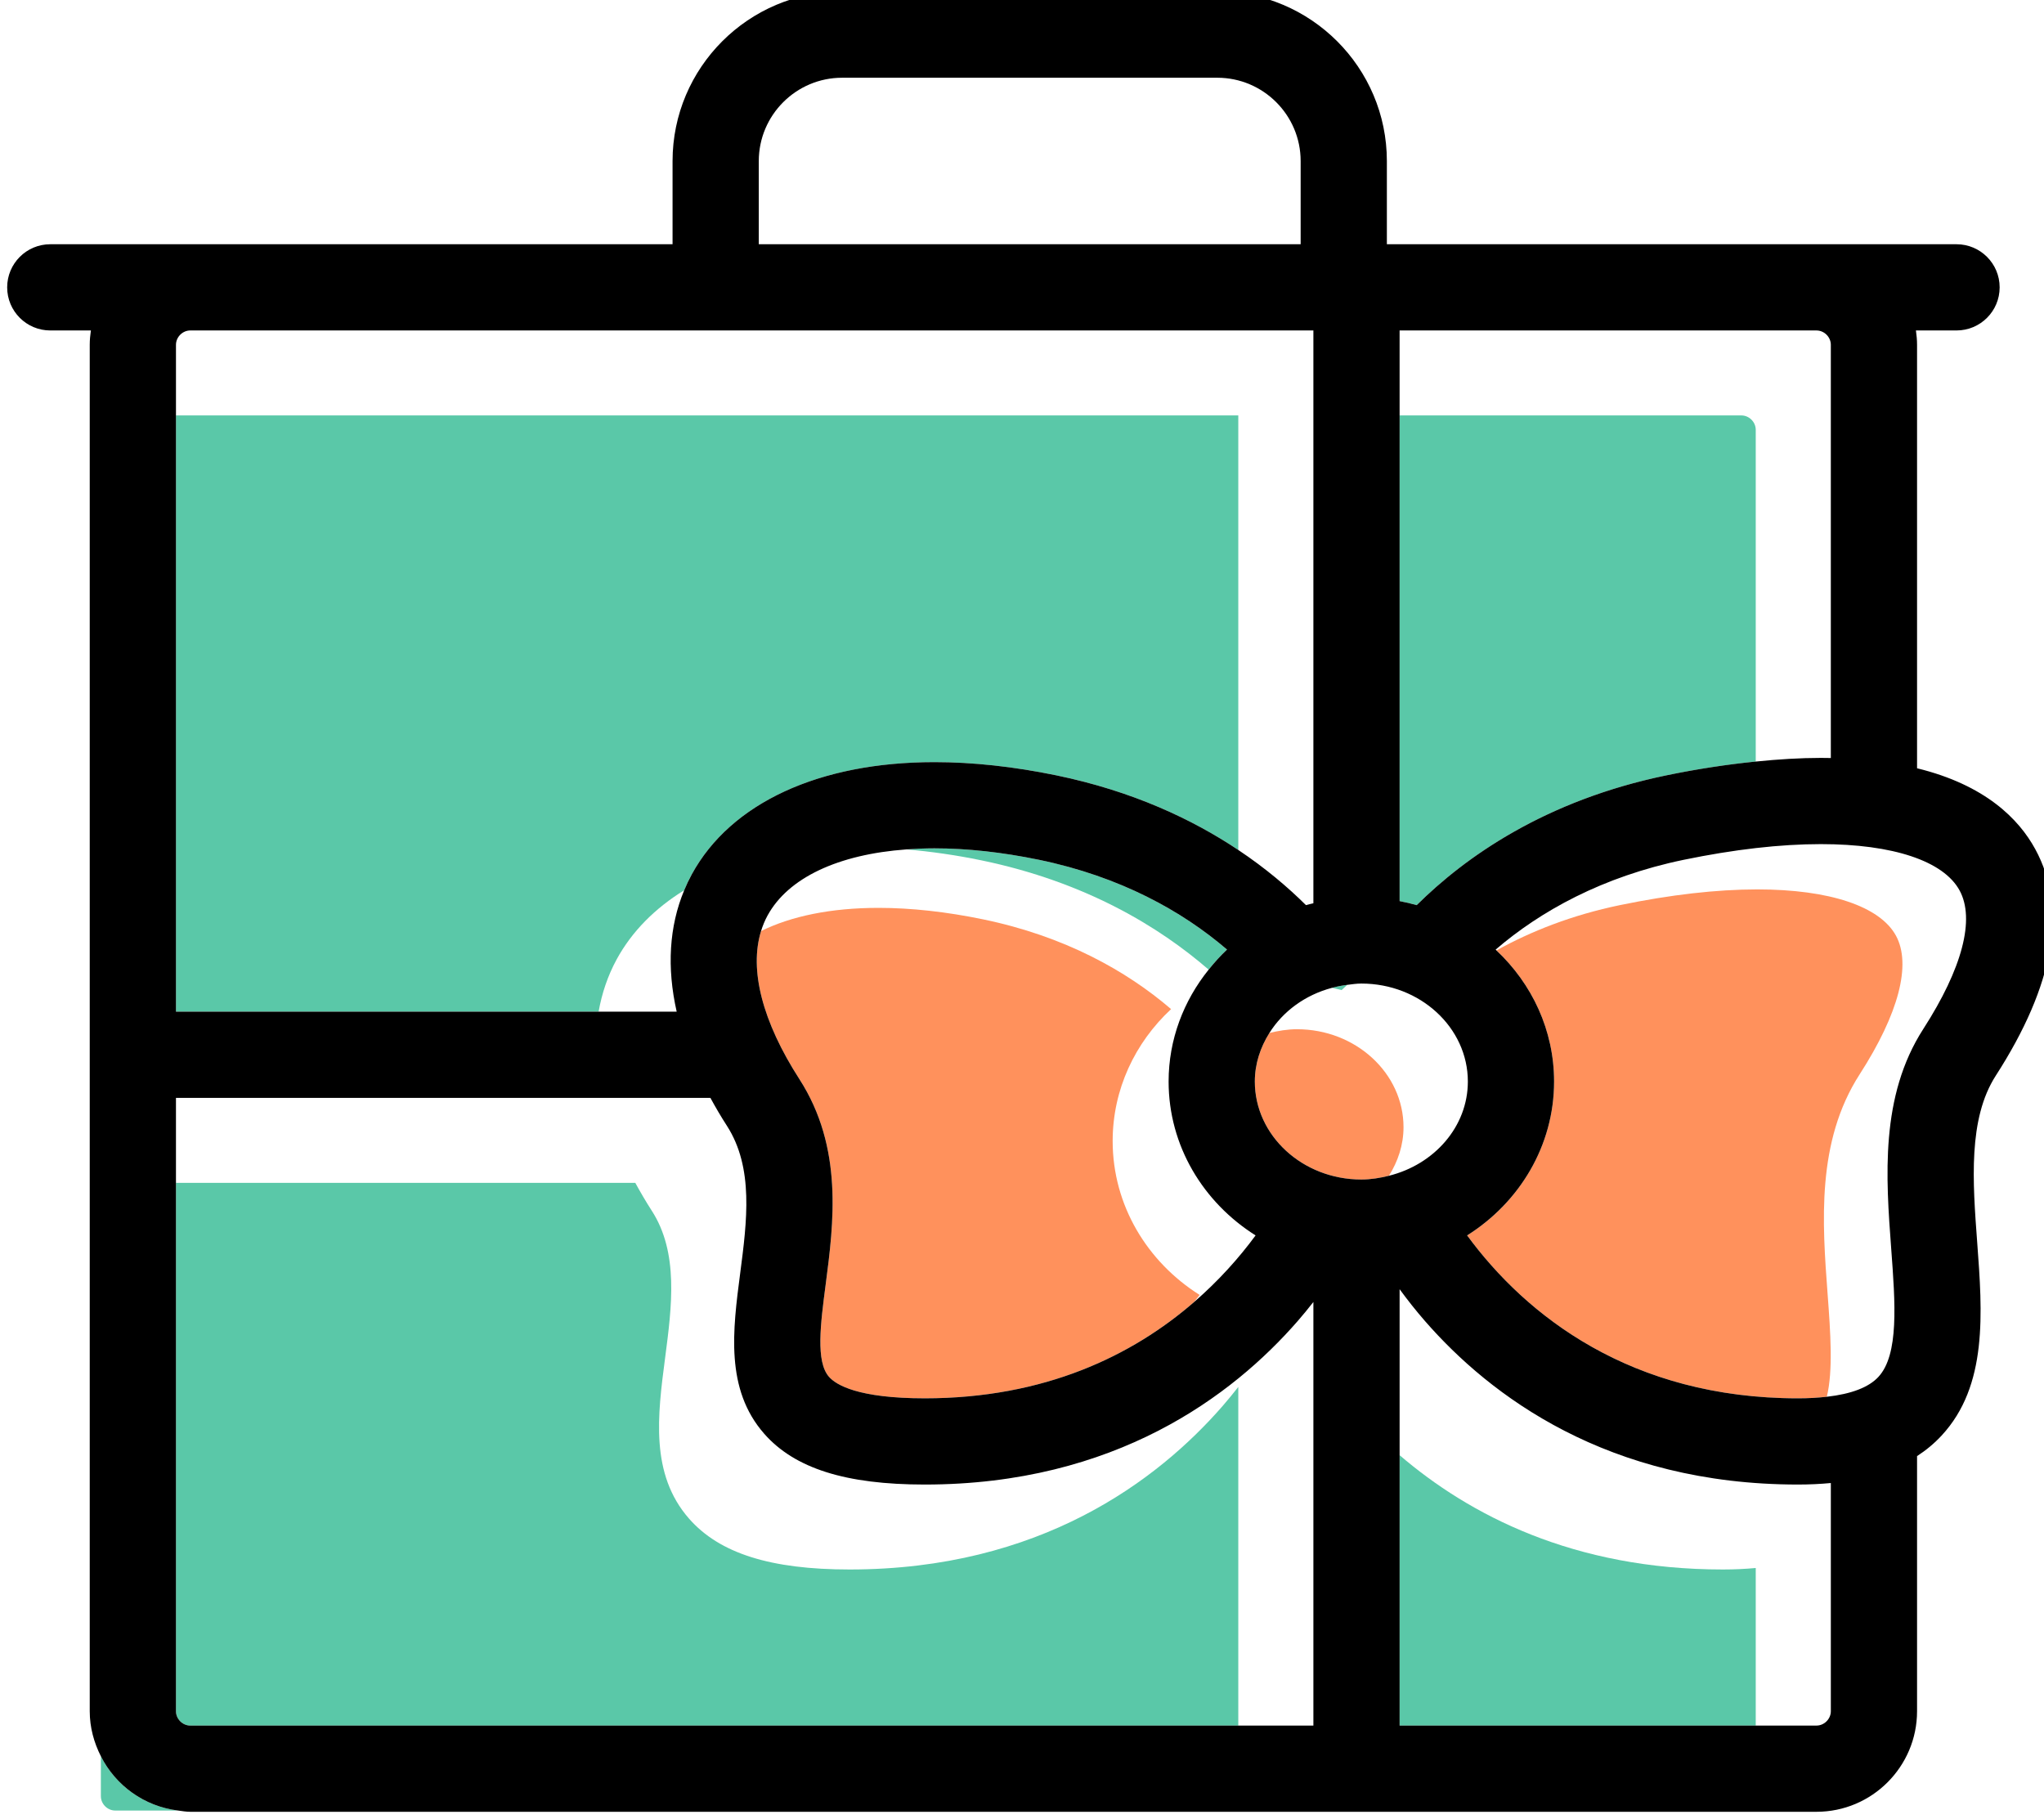 <?xml version="1.0" encoding="UTF-8" standalone="no"?>
<svg
   xmlns:dc="http://purl.org/dc/elements/1.1/"
   xmlns:cc="http://creativecommons.org/ns#"
   xmlns:rdf="http://www.w3.org/1999/02/22-rdf-syntax-ns#"
   xmlns:svg="http://www.w3.org/2000/svg"
   xmlns="http://www.w3.org/2000/svg"
   xmlns:sodipodi="http://sodipodi.sourceforge.net/DTD/sodipodi-0.dtd"
   xmlns:inkscape="http://www.inkscape.org/namespaces/inkscape"
   width="31.381mm"
   height="27.931mm"
   viewBox="0 0 31.381 27.931"
   version="1.1"
   id="svg4169"
   inkscape:version="1.0.1 (3bc2e813f5, 2020-09-07)"
   sodipodi:docname="gift9.svg">
  <defs
     id="defs4163" />
  <sodipodi:namedview
     id="base"
     pagecolor="#ffffff"
     bordercolor="#666666"
     borderopacity="1.0"
     inkscape:pageopacity="0.0"
     inkscape:pageshadow="2"
     inkscape:zoom="0.35"
     inkscape:cx="210.732"
     inkscape:cy="995.63981"
     inkscape:document-units="mm"
     inkscape:current-layer="layer1"
     inkscape:document-rotation="0"
     showgrid="false"
     fit-margin-top="0"
     fit-margin-left="0"
     fit-margin-right="0"
     fit-margin-bottom="0"
     inkscape:window-width="1267"
     inkscape:window-height="1040"
     inkscape:window-x="234"
     inkscape:window-y="0"
     inkscape:window-maximized="0" />
  <g
     inkscape:label="Layer 1"
     inkscape:groupmode="layer"
     id="layer1"
     transform="translate(-50.077,115.263)">
    <g
       id="g4130"
       transform="matrix(0.353,0,0,-0.353,-123.587,90.754)">
      <g
         id="g188"
         transform="translate(550.316,540.553)">
        <path
           d="M 0,0 C 0.075,0.074 0.165,0.152 0.243,0.227 0.016,0.199 -0.204,0.156 -0.42,0.099 -0.28,0.067 -0.137,0.039 0,0"
           style="fill:#5ac8a8;fill-opacity:1;fill-rule:nonzero;stroke:none"
           id="path190" />
      </g>
      <g
         id="g192"
         transform="translate(567.702,565.548)">
        <path
           d="m 0,0 h -14.865 v -21.125 c 0.252,-0.049 0.502,-0.105 0.745,-0.174 2.096,2.079 5.566,4.55 10.853,5.643 1.358,0.281 2.654,0.476 3.892,0.601 v 14.43 C 0.625,-0.286 0.339,0 0,0"
           style="fill:#5ac8a8;fill-opacity:1;fill-rule:nonzero;stroke:none"
           id="path194" />
      </g>
      <g
         id="g196"
         transform="translate(548.375,538.85)">
        <path
           d="m 0,0 c -0.418,0 -0.816,-0.068 -1.201,-0.164 -0.392,-0.625 -0.633,-1.339 -0.633,-2.111 0,-2.35 2.078,-4.262 4.633,-4.262 0.418,0 0.815,0.068 1.201,0.164 0.391,0.625 0.633,1.339 0.633,2.111 C 4.633,-1.912 2.554,0 0,0"
           style="fill:#ff915c;fill-opacity:1;fill-rule:nonzero;stroke:none"
           id="path198" />
      </g>
      <g
         id="g200"
         transform="translate(540.358,533.986)">
        <path
           d="m 0,0 c 0,2.248 0.975,4.282 2.541,5.739 -1.94,1.666 -4.632,3.172 -8.179,3.905 -1.6,0.331 -3.13,0.499 -4.547,0.499 -2.064,0 -3.799,-0.361 -5.108,-1.01 -0.52,-1.685 0.056,-3.935 1.668,-6.439 1.92,-2.981 1.49,-6.277 1.144,-8.925 -0.226,-1.729 -0.439,-3.362 0.143,-4.025 0.306,-0.349 1.255,-0.934 4.163,-0.934 5.216,0 9.033,1.855 11.725,4.196 0.077,0.1 0.159,0.201 0.233,0.301 C 1.506,-5.259 0,-2.795 0,0"
           style="fill:#ff915c;fill-opacity:1;fill-rule:nonzero;stroke:none"
           id="path202" />
      </g>
      <g
         id="g204"
         transform="translate(499.619,565.548)">
        <path
           d="m 0,0 v -25.934 h 18.382 c 0.142,0.804 0.4,1.568 0.788,2.28 0.663,1.216 1.668,2.22 2.935,3.002 0.099,0.236 0.208,0.468 0.331,0.694 1.691,3.1 5.537,4.878 10.552,4.878 1.671,0 3.456,-0.194 5.305,-0.576 3.315,-0.685 5.914,-1.912 7.91,-3.245 V 0 Z"
           style="fill:#5ac8a8;fill-opacity:1;fill-rule:nonzero;stroke:none"
           id="path206" />
      </g>
      <g
         id="g208"
         transform="translate(544.533,541.442)">
        <path
           d="m 0,0 c 0.247,0.307 0.509,0.602 0.799,0.872 -1.94,1.666 -4.633,3.173 -8.18,3.906 -1.599,0.331 -3.129,0.498 -4.546,0.498 -0.419,0 -0.823,-0.017 -1.215,-0.046 1.056,-0.092 2.141,-0.245 3.254,-0.475 C -5.338,3.814 -2.141,1.854 0,0"
           style="fill:#5ac8a8;fill-opacity:1;fill-rule:nonzero;stroke:none"
           id="path210" />
      </g>
      <g
         id="g212"
         transform="translate(496.353,507.229)">
        <path
           d="M 0,0 V -1.738 C 0,-2.076 0.286,-2.363 0.625,-2.363 H 3.353 C 1.881,-2.179 0.644,-1.273 0,0"
           style="fill:#5ac8a8;fill-opacity:1;fill-rule:nonzero;stroke:none"
           id="path214" />
      </g>
      <g
         id="g216"
         transform="translate(545.136,522.457)">
        <path
           d="m 0,0 c -2.827,-3.242 -7.936,-7.106 -16.219,-7.106 -3.439,0 -5.657,0.702 -6.981,2.21 -1.703,1.939 -1.368,4.504 -1.044,6.985 0.295,2.252 0.599,4.582 -0.578,6.408 -0.262,0.407 -0.497,0.812 -0.718,1.215 H -45.517 V -13.27 c 0,-0.338 0.286,-0.625 0.625,-0.625 H 0.686 V 0.834 C 0.465,0.553 0.238,0.273 0,0"
           style="fill:#5ac8a8;fill-opacity:1;fill-rule:nonzero;stroke:none"
           id="path218" />
      </g>
      <g
         id="g220"
         transform="translate(566.898,515.351)">
        <path
           d="M 0,0 C -6.5,0 -11.038,2.381 -14.06,4.972 V -6.789 H 1.429 V 0.065 C 0.977,0.023 0.502,0 0,0"
           style="fill:#5ac8a8;fill-opacity:1;fill-rule:nonzero;stroke:none"
           id="path222" />
      </g>
      <g
         id="g224"
         transform="translate(571.453,527.327)">
        <path
           d="m 0,0 c -0.232,3.108 -0.495,6.631 1.395,9.564 1.698,2.638 2.258,4.779 1.577,6.029 -0.698,1.278 -2.896,2.012 -6.031,2.012 -1.769,0 -3.776,-0.23 -5.966,-0.682 -2.083,-0.431 -3.864,-1.132 -5.378,-1.972 1.544,-1.454 2.506,-3.472 2.506,-5.703 0,-2.795 -1.506,-5.259 -3.782,-6.693 2.571,-3.5 7.131,-7.086 14.39,-7.086 0.46,0 0.875,0.025 1.255,0.068 C 0.241,-3.319 0.127,-1.697 0,0"
           style="fill:#ff915c;fill-opacity:1;fill-rule:nonzero;stroke:none"
           id="path226" />
      </g>
      <g
         id="g454"
         transform="translate(575.614,538.861)">
        <path
           d="m 0,0 c -1.889,-2.933 -1.626,-6.456 -1.395,-9.564 0.177,-2.365 0.343,-4.599 -0.559,-5.571 -0.421,-0.454 -1.176,-0.741 -2.24,-0.862 -0.381,-0.043 -0.796,-0.068 -1.256,-0.068 -7.258,0 -11.819,3.586 -14.39,7.086 2.276,1.434 3.782,3.898 3.782,6.693 0,2.231 -0.961,4.249 -2.506,5.703 -0.012,0.011 -0.023,0.024 -0.035,0.036 1.94,1.666 4.633,3.172 8.18,3.906 2.189,0.452 4.196,0.682 5.965,0.682 3.135,0 5.333,-0.734 6.031,-2.013 C 2.259,4.778 1.699,2.638 0,0 m -4.021,-29.674 c 0,-0.338 -0.286,-0.625 -0.625,-0.625 h -2.641 -15.489 v 11.761 7.219 c 0.346,-0.472 0.713,-0.937 1.107,-1.389 2.827,-3.242 7.936,-7.107 16.219,-7.107 0.502,0 0.977,0.023 1.429,0.066 z m -22.505,-0.625 h -3.266 -45.578 c -0.339,0 -0.625,0.287 -0.625,0.625 v 22.982 3.695 h 23.244 c 0.22,-0.403 0.455,-0.807 0.718,-1.214 1.176,-1.827 0.872,-4.156 0.578,-6.409 -0.324,-2.48 -0.659,-5.045 1.043,-6.984 1.324,-1.508 3.542,-2.211 6.981,-2.211 8.283,0 13.392,3.865 16.219,7.107 0.239,0.273 0.465,0.552 0.686,0.834 z M -75.37,30.383 h 48.844 V 5.468 c -0.108,-0.026 -0.217,-0.05 -0.323,-0.081 -0.782,0.776 -1.756,1.607 -2.943,2.399 -1.996,1.333 -4.595,2.56 -7.91,3.245 -1.849,0.382 -3.634,0.576 -5.306,0.576 -5.014,0 -8.86,-1.778 -10.551,-4.878 -0.123,-0.226 -0.233,-0.458 -0.331,-0.694 -0.658,-1.577 -0.761,-3.369 -0.328,-5.282 h -3.395 -18.382 v 25.934 3.071 c 0,0.338 0.286,0.625 0.625,0.625 m 24.723,7.367 c 0,1.999 1.626,3.625 3.625,3.625 h 16.317 c 1.999,0 3.625,-1.626 3.625,-3.625 v -3.617 h -23.567 z m 7.216,-53.815 c -2.908,0 -3.856,0.586 -4.163,0.935 -0.582,0.663 -0.369,2.296 -0.143,4.025 0.346,2.648 0.776,5.943 -1.144,8.924 -1.612,2.504 -2.188,4.755 -1.668,6.439 0.073,0.236 0.166,0.462 0.282,0.675 0.896,1.642 3.068,2.662 6.044,2.878 0.393,0.028 0.796,0.046 1.215,0.046 1.417,0 2.947,-0.168 4.547,-0.498 3.547,-0.734 6.239,-2.24 8.179,-3.906 -0.29,-0.27 -0.551,-0.565 -0.799,-0.872 -1.087,-1.351 -1.742,-3.035 -1.742,-4.867 0,-2.795 1.506,-5.259 3.783,-6.693 -0.724,-0.985 -1.611,-1.973 -2.665,-2.89 -2.693,-2.341 -6.509,-4.196 -11.726,-4.196 M -24.44,1.976 c 2.554,0 4.632,-1.912 4.632,-4.262 0,-1.965 -1.461,-3.608 -3.431,-4.098 -0.386,-0.096 -0.783,-0.164 -1.201,-0.164 -2.555,0 -4.633,1.912 -4.633,4.262 0,0.772 0.241,1.487 0.633,2.112 0.592,0.945 1.559,1.655 2.722,1.964 0.216,0.058 0.436,0.101 0.663,0.129 0.203,0.025 0.404,0.057 0.615,0.057 m 19.794,28.407 c 0.339,0 0.625,-0.287 0.625,-0.625 V 11.786 c -0.142,0.002 -0.286,0.005 -0.433,0.005 -0.896,0 -1.847,-0.059 -2.833,-0.159 -1.237,-0.125 -2.534,-0.32 -3.892,-0.601 -5.287,-1.093 -8.757,-3.564 -10.853,-5.644 -0.243,0.07 -0.492,0.126 -0.744,0.175 v 21.125 3.696 z M -0.271,11.34 v 18.418 c 0,0.212 -0.02,0.42 -0.049,0.625 h 1.766 c 1.035,0 1.875,0.839 1.875,1.875 0,1.035 -0.84,1.875 -1.875,1.875 H -4.646 -23.33 v 3.617 c 0,4.067 -3.308,7.375 -7.375,7.375 h -16.317 c -4.066,0 -7.375,-3.308 -7.375,-7.375 v -3.617 h -20.973 -6.091 c -1.036,0 -1.875,-0.84 -1.875,-1.875 0,-1.036 0.839,-1.875 1.875,-1.875 h 1.766 c -0.03,-0.205 -0.05,-0.413 -0.05,-0.625 v -59.432 c 0,-0.707 0.184,-1.366 0.484,-1.958 0.643,-1.272 1.881,-2.179 3.353,-2.362 0.178,-0.023 0.354,-0.055 0.538,-0.055 h 70.724 c 2.413,0 4.375,1.963 4.375,4.375 v 11.096 c 0.396,0.257 0.752,0.553 1.066,0.892 2.015,2.17 1.778,5.338 1.55,8.401 -0.197,2.644 -0.401,5.378 0.808,7.255 2.547,3.955 3.125,7.271 1.716,9.854 -0.711,1.304 -2.167,2.789 -5.14,3.516"
           style="fill:#000000;fill-opacity:1;fill-rule:nonzero;stroke:none"
           id="path456" />
      </g>
    </g>
  </g>
</svg>
